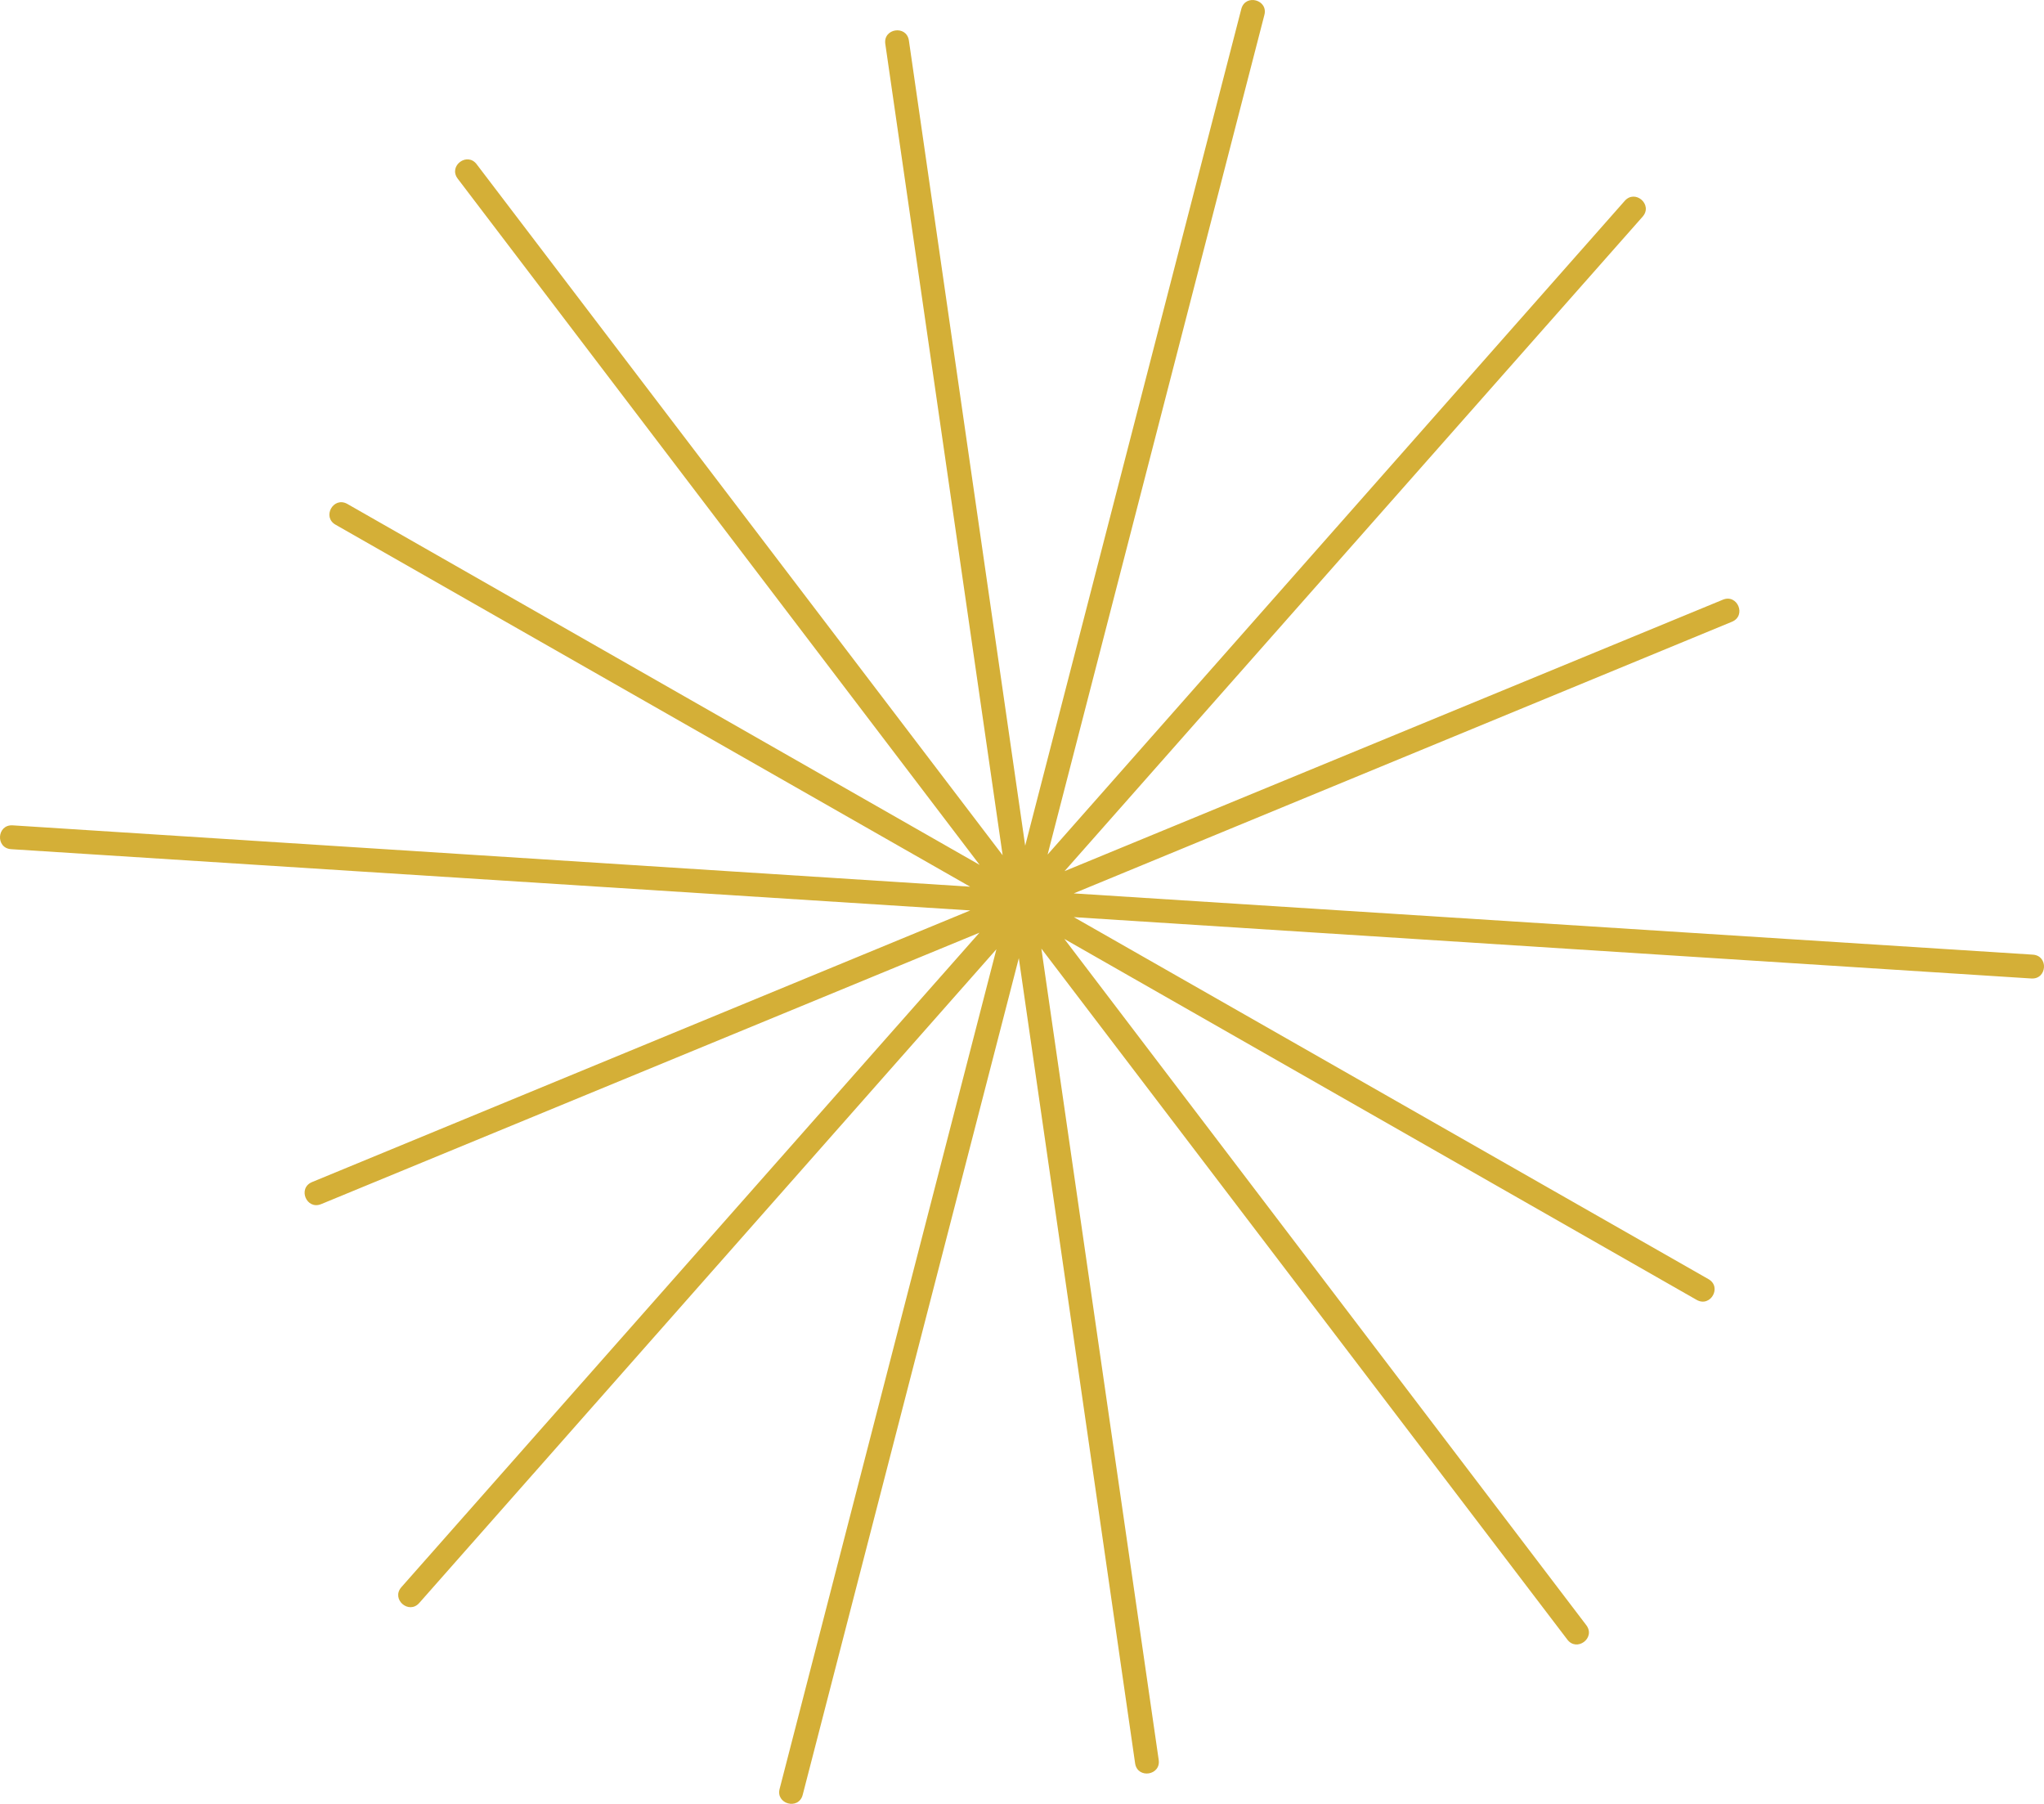 <?xml version="1.0" encoding="UTF-8" standalone="no"?>
<!-- Created with Inkscape (http://www.inkscape.org/) -->

<svg
   version="1.1"
   id="svg1"
   width="227.272"
   height="200.527"
   viewBox="0 0 227.272 200.527"
   xmlns="http://www.w3.org/2000/svg"
   xmlns:svg="http://www.w3.org/2000/svg">
  <defs
     id="defs1" />
  <g
     id="layer70"
     transform="translate(-403.174,-467.788)">
    <path
       id="path7"
       d="m 404.417,562.189 c -1.767,-0.113 -1.597,-2.763 0.17,-2.65 l 106.457,6.82 -70.55,-40.236 c -1.545,-0.863 -0.25,-3.18 1.295,-2.317 l 70.311,40.13 -58.047,-76.304 c -1.044,-1.423 1.091,-2.99 2.135,-1.567 l 58.469,76.796 -13.043,-90.168 c -0.277,-1.745 2.341,-2.16 2.618,-0.415 l 12.933,89.523 24.035,-93.034 c 0.47,-1.703 3.025,-0.998 2.555,0.705 l -24.098,93.316 64.165,-72.663 c 1.162,-1.334 3.163,0.409 2.001,1.743 l -64.281,72.761 73.188,-30.17 c 1.632,-0.682 2.654,1.766 1.023,2.447 l -73.189,30.198 106.64,6.81 c 1.767,0.113 1.597,2.763 -0.17,2.65 l -106.459,-6.82 70.552,40.236 c 1.545,0.863 0.25,3.18 -1.295,2.317 l -70.312,-40.13 58.048,76.305 c 1.044,1.423 -1.091,2.99 -2.135,1.567 l -58.469,-76.796 13.043,90.168 c 0.277,1.745 -2.341,2.16 -2.618,0.414 l -12.933,-89.521 -24.035,93.032 c -0.47,1.703 -3.025,0.998 -2.555,-0.705 l 24.098,-93.317 -64.165,72.663 c -1.162,1.334 -3.163,-0.409 -2.001,-1.743 l 64.28,-72.761 -73.187,30.17 c -1.632,0.682 -2.654,-1.766 -1.023,-2.447 l 73.19,-30.198 z"
       style="fill:#d4af37;fill-opacity:1;fill-rule:nonzero;stroke:none;stroke-width:1.333" />
  </g>
</svg>
